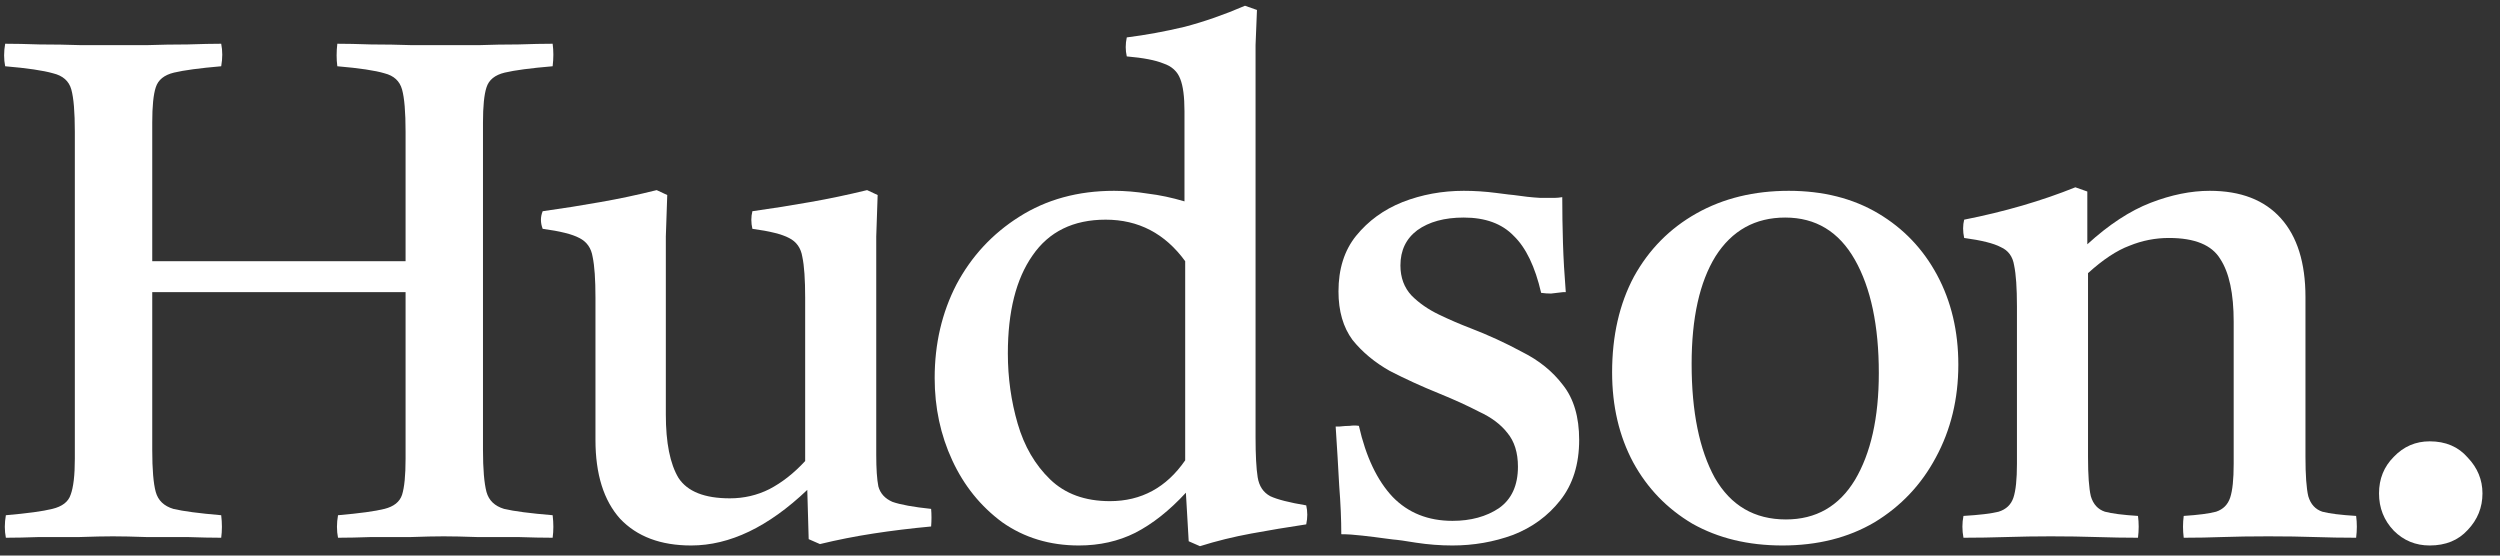 <svg width="135" height="30" viewBox="0 0 135 30" fill="none" xmlns="http://www.w3.org/2000/svg">
    <rect x="0" y="0" width="135" height="30" fill="#333333" stroke="none"/>
    <path
        d="M0.317 29.038C0.241 28.658 0.241 28.253 0.317 27.822C1.483 27.721 2.319 27.607 2.825 27.48C3.357 27.353 3.687 27.1 3.813 26.72C3.965 26.315 4.041 25.669 4.041 24.782V7.112C4.041 6.048 3.978 5.288 3.851 4.832C3.725 4.376 3.395 4.085 2.863 3.958C2.331 3.806 1.47 3.679 0.279 3.578C0.203 3.198 0.203 2.793 0.279 2.362C0.786 2.362 1.407 2.375 2.141 2.4C2.901 2.4 3.649 2.413 4.383 2.438C5.118 2.438 5.713 2.438 6.169 2.438C6.625 2.438 7.208 2.438 7.917 2.438C8.652 2.413 9.387 2.4 10.121 2.4C10.881 2.375 11.489 2.362 11.945 2.362C12.021 2.742 12.021 3.147 11.945 3.578C10.78 3.679 9.931 3.793 9.399 3.92C8.867 4.047 8.538 4.313 8.411 4.718C8.285 5.098 8.221 5.731 8.221 6.618V14.104H21.901V7.112C21.901 6.048 21.838 5.288 21.711 4.832C21.585 4.376 21.268 4.085 20.761 3.958C20.255 3.806 19.406 3.679 18.215 3.578C18.165 3.198 18.165 2.793 18.215 2.362C18.697 2.362 19.305 2.375 20.039 2.4C20.774 2.4 21.509 2.413 22.243 2.438C22.978 2.438 23.573 2.438 24.029 2.438C24.536 2.438 25.144 2.438 25.853 2.438C26.563 2.413 27.272 2.4 27.981 2.4C28.716 2.375 29.337 2.362 29.843 2.362C29.894 2.742 29.894 3.147 29.843 3.578C28.653 3.679 27.791 3.793 27.259 3.92C26.727 4.047 26.398 4.313 26.271 4.718C26.145 5.098 26.081 5.731 26.081 6.618V24.288C26.081 25.327 26.145 26.087 26.271 26.568C26.398 27.024 26.715 27.328 27.221 27.48C27.753 27.607 28.627 27.721 29.843 27.822C29.894 28.253 29.894 28.658 29.843 29.038C29.311 29.038 28.678 29.025 27.943 29C27.209 29 26.474 29 25.739 29C25.03 28.975 24.435 28.962 23.953 28.962C23.497 28.962 22.915 28.975 22.205 29C21.496 29 20.787 29 20.077 29C19.368 29.025 18.76 29.038 18.253 29.038C18.177 28.658 18.177 28.253 18.253 27.822C19.419 27.721 20.255 27.607 20.761 27.48C21.268 27.353 21.585 27.1 21.711 26.72C21.838 26.315 21.901 25.669 21.901 24.782V15.776H8.221V24.288C8.221 25.352 8.285 26.112 8.411 26.568C8.538 27.024 8.855 27.328 9.361 27.48C9.893 27.607 10.755 27.721 11.945 27.822C11.996 28.253 11.996 28.658 11.945 29.038C11.439 29.038 10.818 29.025 10.083 29C9.349 29 8.614 29 7.879 29C7.17 28.975 6.575 28.962 6.093 28.962C5.637 28.962 5.042 28.975 4.307 29C3.598 29 2.876 29 2.141 29C1.432 29.025 0.824 29.038 0.317 29.038Z"
        fill="white" />
    <path
        d="M37.323 29.456C35.677 29.456 34.397 28.975 33.485 28.012C32.599 27.024 32.155 25.605 32.155 23.756V16.08C32.155 15.092 32.105 14.357 32.003 13.876C31.927 13.395 31.687 13.053 31.281 12.85C30.901 12.647 30.243 12.483 29.305 12.356C29.179 12.027 29.179 11.71 29.305 11.406C30.395 11.254 31.433 11.089 32.421 10.912C33.435 10.735 34.448 10.519 35.461 10.266L36.031 10.532C36.006 11.317 35.981 12.065 35.955 12.774C35.955 13.458 35.955 14.104 35.955 14.712V22.388C35.955 23.908 36.183 25.048 36.639 25.808C37.121 26.543 38.045 26.91 39.413 26.91C40.173 26.91 40.883 26.745 41.541 26.416C42.225 26.061 42.871 25.555 43.479 24.896V16.08C43.479 15.092 43.429 14.357 43.327 13.876C43.251 13.395 43.011 13.053 42.605 12.85C42.225 12.647 41.567 12.483 40.629 12.356C40.553 12.027 40.553 11.71 40.629 11.406C41.719 11.254 42.757 11.089 43.745 10.912C44.759 10.735 45.785 10.519 46.823 10.266L47.393 10.532C47.368 11.317 47.343 12.065 47.317 12.774C47.317 13.458 47.317 14.104 47.317 14.712V24.554C47.317 25.314 47.355 25.884 47.431 26.264C47.533 26.644 47.786 26.923 48.191 27.1C48.622 27.252 49.319 27.379 50.281 27.48C50.307 27.784 50.307 28.101 50.281 28.43C49.192 28.531 48.153 28.658 47.165 28.81C46.177 28.962 45.215 29.152 44.277 29.38L43.669 29.114L43.593 26.454C41.491 28.455 39.401 29.456 37.323 29.456Z"
        fill="white" />
    <path
        d="M64.798 29.494L64.19 29.228L64.038 26.606C63.151 27.569 62.239 28.291 61.302 28.772C60.39 29.228 59.376 29.456 58.262 29.456C56.691 29.456 55.31 29.038 54.12 28.202C52.954 27.341 52.055 26.226 51.422 24.858C50.788 23.49 50.472 22.008 50.472 20.412C50.472 18.563 50.864 16.878 51.65 15.358C52.46 13.838 53.588 12.622 55.032 11.71C56.501 10.773 58.211 10.304 60.162 10.304C60.744 10.304 61.352 10.355 61.986 10.456C62.619 10.532 63.278 10.671 63.962 10.874V6.01C63.962 5.225 63.886 4.642 63.734 4.262C63.582 3.857 63.278 3.578 62.822 3.426C62.391 3.249 61.732 3.122 60.846 3.046C60.77 2.717 60.77 2.375 60.846 2.02C61.859 1.893 62.898 1.703 63.962 1.45C65.026 1.171 66.115 0.791 67.23 0.31L67.876 0.538C67.85 1.095 67.825 1.729 67.8 2.438C67.8 3.147 67.8 3.92 67.8 4.756V23.604C67.8 24.567 67.838 25.289 67.914 25.77C67.99 26.251 68.218 26.593 68.598 26.796C68.978 26.973 69.624 27.138 70.536 27.29C70.612 27.619 70.612 27.961 70.536 28.316C69.522 28.468 68.534 28.633 67.572 28.81C66.609 28.987 65.684 29.215 64.798 29.494ZM64 14.104C62.91 12.609 61.479 11.862 59.706 11.862C57.958 11.862 56.64 12.508 55.754 13.8C54.867 15.067 54.424 16.827 54.424 19.082C54.424 20.399 54.601 21.666 54.956 22.882C55.31 24.098 55.893 25.099 56.704 25.884C57.514 26.669 58.591 27.062 59.934 27.062C61.631 27.062 62.986 26.327 64 24.858V14.104Z"
        fill="white" />
    <path
        d="M73.38 22.996C73.76 24.668 74.368 25.947 75.204 26.834C76.04 27.695 77.117 28.126 78.434 28.126C79.422 28.126 80.258 27.898 80.942 27.442C81.626 26.961 81.969 26.213 81.969 25.2C81.969 24.44 81.778 23.832 81.398 23.376C81.044 22.92 80.537 22.54 79.879 22.236C79.245 21.907 78.523 21.577 77.713 21.248C76.775 20.868 75.888 20.463 75.052 20.032C74.242 19.576 73.57 19.019 73.038 18.36C72.532 17.676 72.278 16.802 72.278 15.738C72.278 14.522 72.595 13.521 73.228 12.736C73.887 11.925 74.723 11.317 75.737 10.912C76.775 10.507 77.877 10.304 79.043 10.304C79.625 10.304 80.208 10.342 80.79 10.418C81.373 10.494 81.69 10.532 81.74 10.532C82.247 10.608 82.716 10.659 83.147 10.684C83.577 10.684 83.805 10.684 83.831 10.684C83.856 10.684 83.906 10.684 83.983 10.684C84.084 10.684 84.21 10.671 84.362 10.646C84.362 11.457 84.375 12.28 84.4 13.116C84.426 13.952 84.477 14.839 84.552 15.776C84.527 15.776 84.477 15.776 84.4 15.776C84.172 15.801 83.957 15.827 83.754 15.852C83.577 15.852 83.4 15.839 83.222 15.814C82.893 14.395 82.399 13.369 81.74 12.736C81.107 12.077 80.208 11.748 79.043 11.748C78.004 11.748 77.168 11.976 76.534 12.432C75.927 12.888 75.623 13.521 75.623 14.332C75.623 14.991 75.825 15.535 76.231 15.966C76.636 16.371 77.13 16.713 77.713 16.992C78.295 17.271 78.853 17.511 79.385 17.714C80.373 18.094 81.31 18.525 82.197 19.006C83.109 19.462 83.843 20.057 84.4 20.792C84.983 21.527 85.275 22.515 85.275 23.756C85.275 25.073 84.933 26.163 84.249 27.024C83.59 27.86 82.741 28.481 81.703 28.886C80.664 29.266 79.575 29.456 78.434 29.456C77.776 29.456 77.117 29.405 76.459 29.304C75.825 29.203 75.483 29.152 75.433 29.152C75.382 29.152 75.166 29.127 74.787 29.076C74.432 29.025 74.026 28.975 73.57 28.924C73.14 28.873 72.76 28.848 72.43 28.848C72.43 28.063 72.392 27.189 72.317 26.226C72.266 25.263 72.203 24.199 72.126 23.034C72.177 23.034 72.24 23.034 72.317 23.034C72.544 23.009 72.734 22.996 72.886 22.996C73.064 22.971 73.228 22.971 73.38 22.996Z"
        fill="white" />
    <path
        d="M96.25 29.456C94.401 29.456 92.779 29.063 91.386 28.278C90.018 27.467 88.954 26.365 88.194 24.972C87.434 23.553 87.054 21.932 87.054 20.108C87.054 18.132 87.447 16.409 88.232 14.94C89.043 13.471 90.17 12.331 91.614 11.52C93.058 10.709 94.717 10.304 96.592 10.304C98.441 10.304 100.05 10.709 101.418 11.52C102.786 12.331 103.85 13.445 104.61 14.864C105.37 16.283 105.75 17.891 105.75 19.69C105.75 21.539 105.345 23.211 104.534 24.706C103.749 26.175 102.647 27.341 101.228 28.202C99.809 29.038 98.15 29.456 96.25 29.456ZM91.348 19.652C91.348 22.236 91.766 24.288 92.602 25.808C93.463 27.303 94.743 28.05 96.44 28.05C98.061 28.05 99.303 27.341 100.164 25.922C101.025 24.478 101.456 22.553 101.456 20.146C101.456 17.587 101.025 15.548 100.164 14.028C99.303 12.508 98.049 11.748 96.402 11.748C94.781 11.748 93.527 12.445 92.64 13.838C91.779 15.231 91.348 17.169 91.348 19.652Z"
        fill="white" />
    <path
        d="M117.921 29.038C117.87 28.633 117.87 28.24 117.921 27.86C118.706 27.809 119.289 27.733 119.669 27.632C120.049 27.505 120.302 27.252 120.429 26.872C120.556 26.492 120.619 25.884 120.619 25.048V17.372C120.619 15.852 120.378 14.725 119.897 13.99C119.441 13.23 118.516 12.85 117.123 12.85C116.388 12.85 115.679 12.989 114.995 13.268C114.311 13.521 113.564 14.015 112.753 14.75V24.668C112.753 25.656 112.804 26.365 112.905 26.796C113.032 27.227 113.285 27.505 113.665 27.632C114.045 27.733 114.64 27.809 115.451 27.86C115.502 28.24 115.502 28.633 115.451 29.038C114.742 29.038 113.994 29.025 113.209 29C112.449 28.975 111.626 28.962 110.739 28.962C109.928 28.962 109.13 28.975 108.345 29C107.56 29.025 106.787 29.038 106.027 29.038C105.951 28.633 105.951 28.24 106.027 27.86C106.888 27.809 107.522 27.733 107.927 27.632C108.332 27.505 108.598 27.252 108.725 26.872C108.852 26.492 108.915 25.884 108.915 25.048V16.536C108.915 15.548 108.864 14.813 108.763 14.332C108.687 13.851 108.446 13.521 108.041 13.344C107.661 13.141 107.002 12.977 106.065 12.85C105.989 12.495 105.989 12.166 106.065 11.862C108.244 11.431 110.245 10.849 112.069 10.114L112.715 10.342V13.192C113.88 12.128 115.02 11.381 116.135 10.95C117.25 10.519 118.314 10.304 119.327 10.304C120.999 10.304 122.278 10.798 123.165 11.786C124.052 12.774 124.495 14.193 124.495 16.042V24.668C124.495 25.656 124.546 26.365 124.647 26.796C124.774 27.227 125.027 27.505 125.407 27.632C125.787 27.733 126.395 27.809 127.231 27.86C127.282 28.24 127.282 28.633 127.231 29.038C126.471 29.038 125.724 29.025 124.989 29C124.28 28.975 123.444 28.962 122.481 28.962C121.544 28.962 120.72 28.975 120.011 29C119.327 29.025 118.63 29.038 117.921 29.038Z"
        fill="white" />
    <path
        d="M128.467 26.644C128.467 25.859 128.733 25.2 129.265 24.668C129.797 24.111 130.443 23.832 131.203 23.832C132.065 23.832 132.749 24.123 133.255 24.706C133.787 25.263 134.053 25.909 134.053 26.644C134.053 27.404 133.787 28.063 133.255 28.62C132.749 29.177 132.065 29.456 131.203 29.456C130.443 29.456 129.797 29.19 129.265 28.658C128.733 28.101 128.467 27.429 128.467 26.644Z"
        fill="white" />
</svg>
